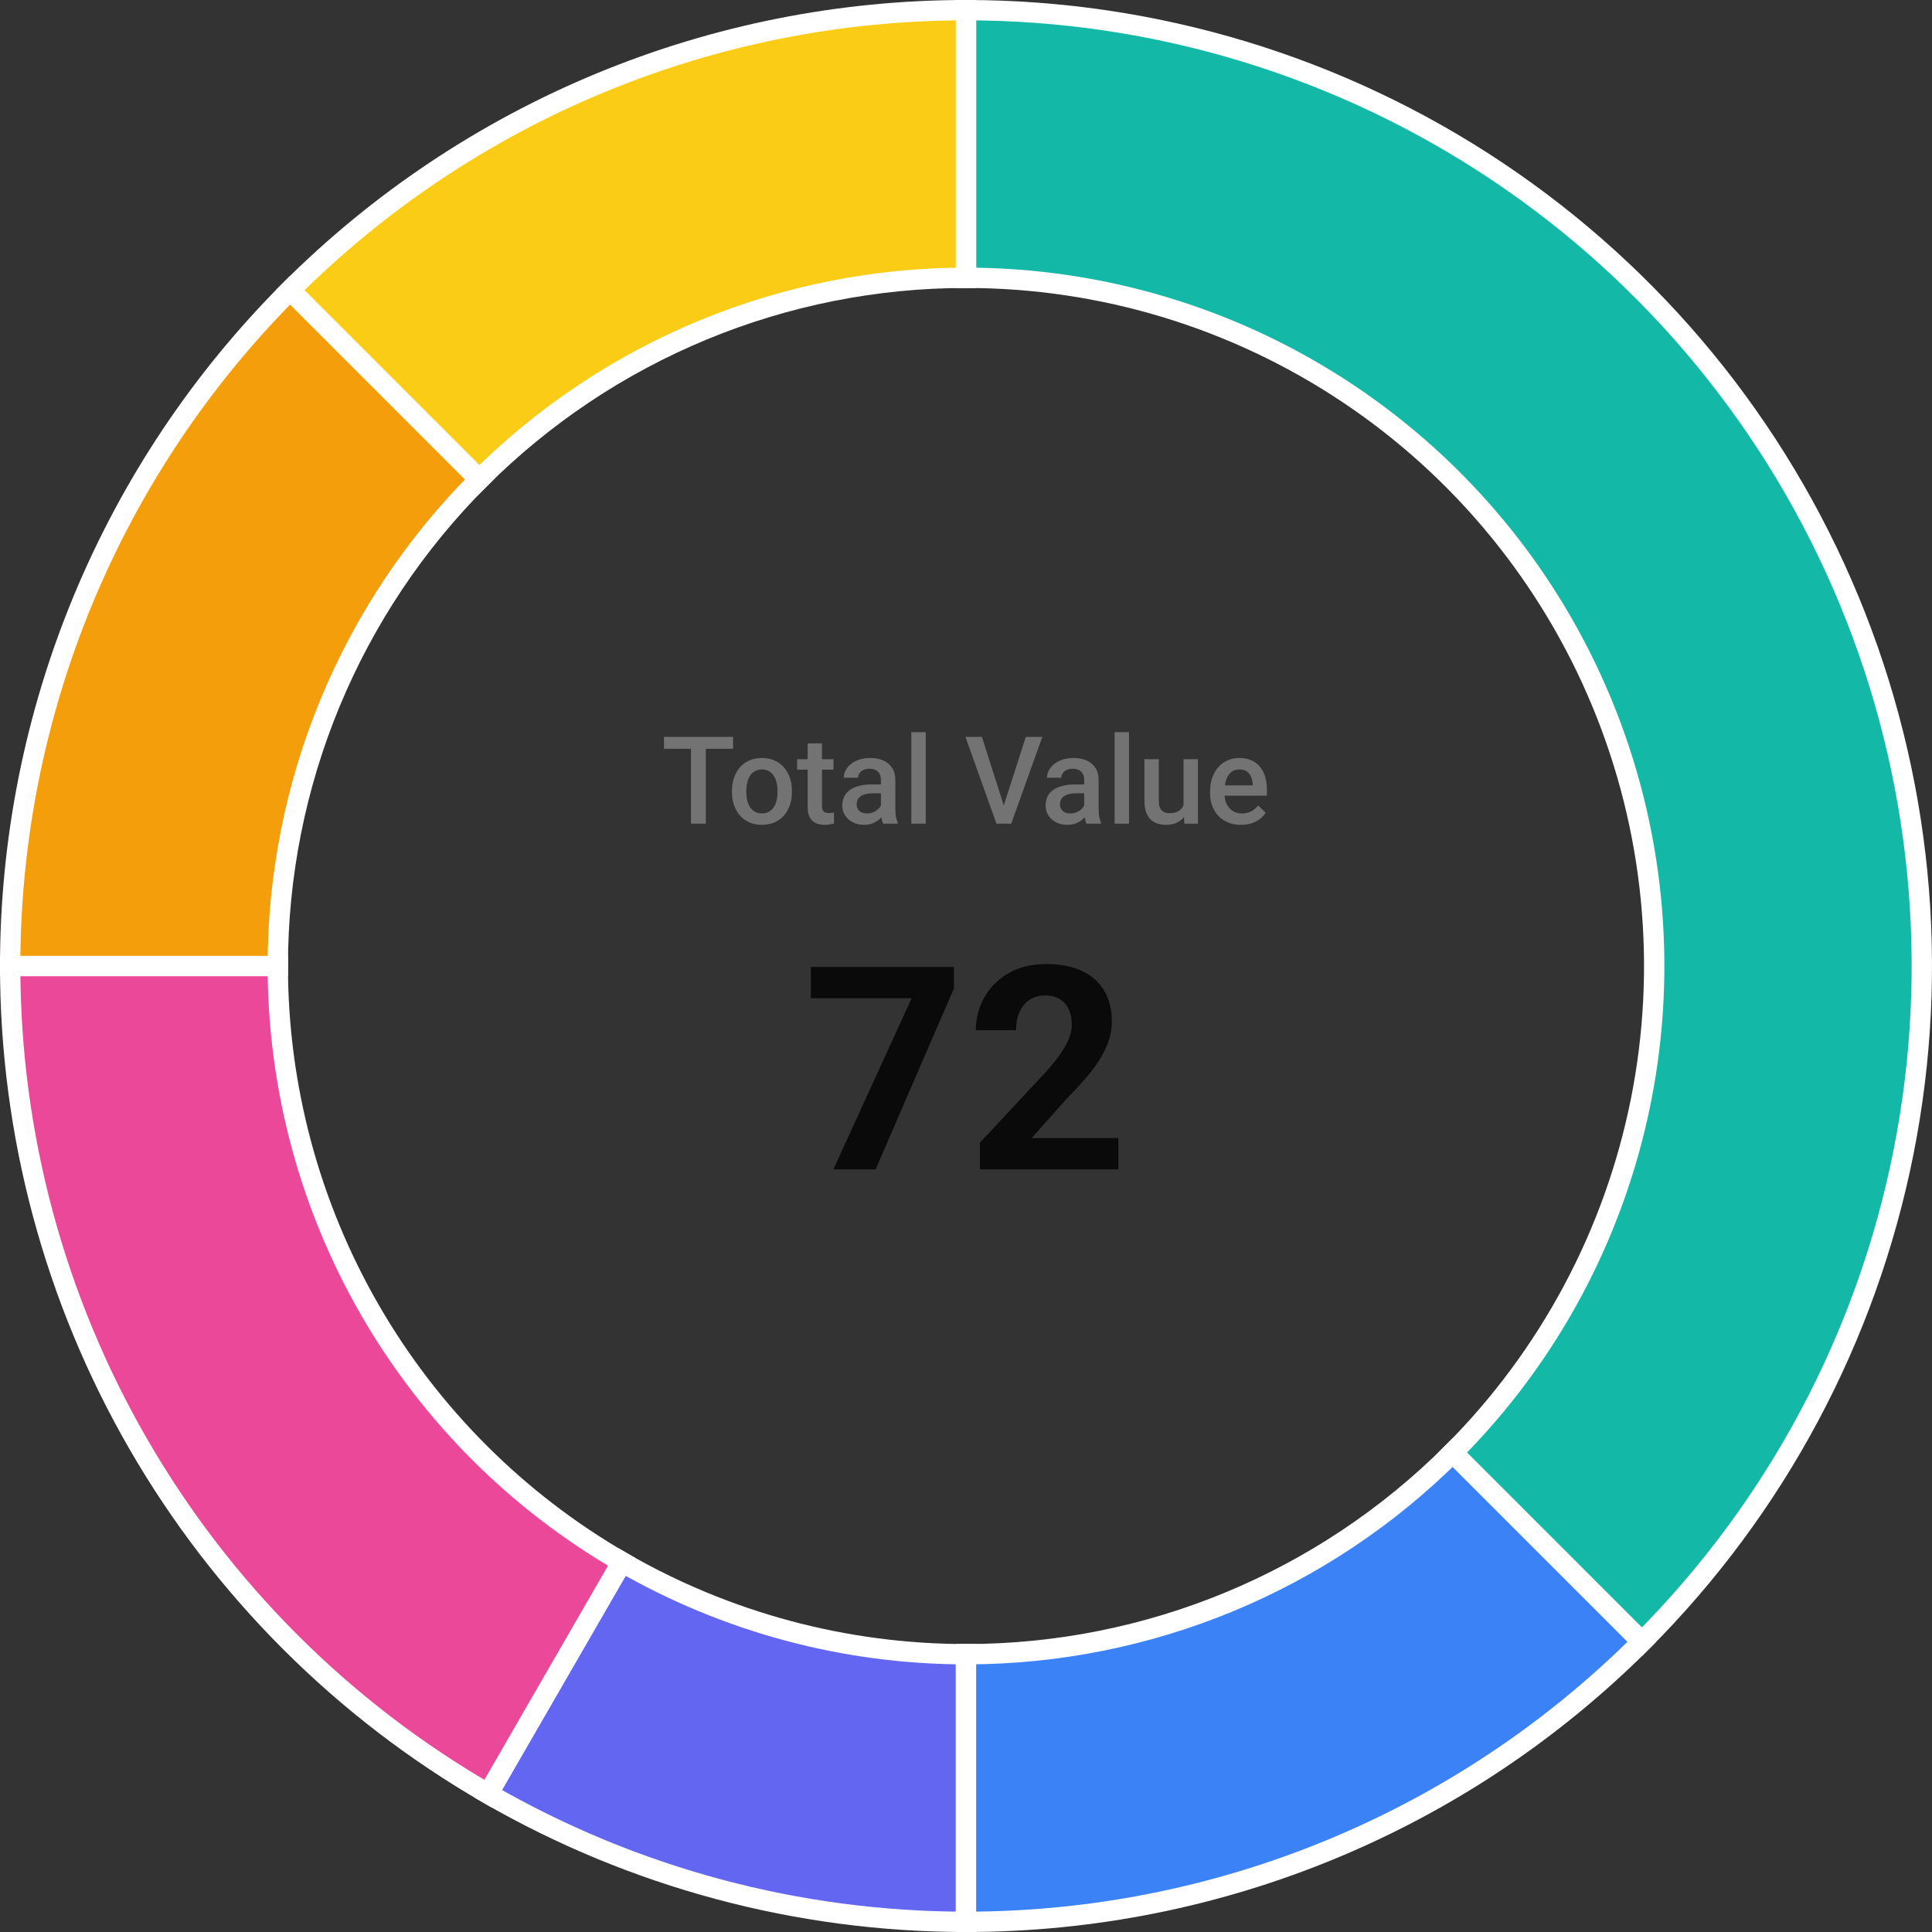 <svg width="190" height="190" viewBox="0 0 190 190" fill="none" xmlns="http://www.w3.org/2000/svg">
<rect x="0" y="0" width="190" height="190" fill="#333333" stroke="none"/>
<path d="M69.412 72.469V81H67.953V72.469H69.412ZM72.09 72.469V73.641H65.299V72.469H72.09ZM71.984 77.9V77.766C71.984 77.309 72.051 76.885 72.184 76.494C72.316 76.1 72.508 75.758 72.758 75.469C73.012 75.176 73.32 74.949 73.684 74.789C74.051 74.625 74.465 74.543 74.926 74.543C75.391 74.543 75.805 74.625 76.168 74.789C76.535 74.949 76.846 75.176 77.1 75.469C77.353 75.758 77.547 76.1 77.68 76.494C77.812 76.885 77.879 77.309 77.879 77.766V77.9C77.879 78.357 77.812 78.781 77.68 79.172C77.547 79.562 77.353 79.904 77.1 80.197C76.846 80.486 76.537 80.713 76.174 80.877C75.811 81.037 75.398 81.117 74.938 81.117C74.473 81.117 74.057 81.037 73.689 80.877C73.326 80.713 73.018 80.486 72.764 80.197C72.51 79.904 72.316 79.562 72.184 79.172C72.051 78.781 71.984 78.357 71.984 77.9ZM73.397 77.766V77.9C73.397 78.186 73.426 78.455 73.484 78.709C73.543 78.963 73.635 79.186 73.76 79.377C73.885 79.568 74.045 79.719 74.24 79.828C74.436 79.938 74.668 79.992 74.938 79.992C75.199 79.992 75.426 79.938 75.617 79.828C75.812 79.719 75.973 79.568 76.098 79.377C76.223 79.186 76.314 78.963 76.373 78.709C76.436 78.455 76.467 78.186 76.467 77.9V77.766C76.467 77.484 76.436 77.219 76.373 76.969C76.314 76.715 76.221 76.49 76.092 76.295C75.967 76.1 75.807 75.947 75.611 75.838C75.42 75.725 75.191 75.668 74.926 75.668C74.66 75.668 74.43 75.725 74.234 75.838C74.043 75.947 73.885 76.1 73.76 76.295C73.635 76.49 73.543 76.715 73.484 76.969C73.426 77.219 73.397 77.484 73.397 77.766ZM81.969 74.66V75.691H78.394V74.66H81.969ZM79.426 73.107H80.838V79.248C80.838 79.443 80.865 79.594 80.92 79.699C80.978 79.801 81.059 79.869 81.16 79.904C81.262 79.939 81.381 79.957 81.518 79.957C81.615 79.957 81.709 79.951 81.799 79.939C81.889 79.928 81.961 79.916 82.016 79.904L82.022 80.982C81.904 81.018 81.768 81.049 81.611 81.076C81.459 81.103 81.283 81.117 81.084 81.117C80.76 81.117 80.473 81.061 80.223 80.947C79.973 80.83 79.777 80.641 79.637 80.379C79.496 80.117 79.426 79.769 79.426 79.336V73.107ZM86.633 79.728V76.705C86.633 76.478 86.592 76.283 86.51 76.119C86.428 75.955 86.303 75.828 86.135 75.738C85.971 75.648 85.764 75.603 85.514 75.603C85.283 75.603 85.084 75.643 84.916 75.721C84.748 75.799 84.617 75.904 84.523 76.037C84.43 76.17 84.383 76.32 84.383 76.488H82.977C82.977 76.238 83.037 75.996 83.158 75.762C83.279 75.527 83.455 75.318 83.686 75.135C83.916 74.951 84.191 74.807 84.512 74.701C84.832 74.596 85.191 74.543 85.59 74.543C86.066 74.543 86.488 74.623 86.856 74.783C87.227 74.943 87.518 75.186 87.728 75.51C87.943 75.83 88.051 76.232 88.051 76.717V79.535C88.051 79.824 88.07 80.084 88.109 80.314C88.152 80.541 88.213 80.738 88.291 80.906V81H86.844C86.777 80.848 86.725 80.654 86.686 80.42C86.65 80.182 86.633 79.951 86.633 79.728ZM86.838 77.144L86.85 78.018H85.836C85.574 78.018 85.344 78.043 85.144 78.094C84.945 78.141 84.779 78.211 84.647 78.305C84.514 78.398 84.414 78.512 84.348 78.644C84.281 78.777 84.248 78.928 84.248 79.096C84.248 79.264 84.287 79.418 84.365 79.559C84.443 79.695 84.557 79.803 84.705 79.881C84.857 79.959 85.041 79.998 85.256 79.998C85.545 79.998 85.797 79.939 86.012 79.822C86.231 79.701 86.402 79.555 86.527 79.383C86.652 79.207 86.719 79.041 86.727 78.885L87.184 79.512C87.137 79.672 87.057 79.844 86.943 80.027C86.83 80.211 86.682 80.387 86.498 80.555C86.318 80.719 86.102 80.853 85.848 80.959C85.598 81.064 85.309 81.117 84.981 81.117C84.566 81.117 84.197 81.035 83.873 80.871C83.549 80.703 83.295 80.478 83.111 80.197C82.928 79.912 82.836 79.59 82.836 79.231C82.836 78.894 82.898 78.598 83.023 78.34C83.152 78.078 83.34 77.859 83.586 77.684C83.836 77.508 84.141 77.375 84.5 77.285C84.859 77.191 85.269 77.144 85.731 77.144H86.838ZM91.039 72V81H89.621V72H91.039ZM98.639 79.441L100.883 72.469H102.506L99.447 81H98.352L98.639 79.441ZM96.564 72.469L98.791 79.441L99.096 81H97.994L94.947 72.469H96.564ZM106.625 79.728V76.705C106.625 76.478 106.584 76.283 106.502 76.119C106.42 75.955 106.295 75.828 106.127 75.738C105.963 75.648 105.756 75.603 105.506 75.603C105.275 75.603 105.076 75.643 104.908 75.721C104.74 75.799 104.609 75.904 104.516 76.037C104.422 76.17 104.375 76.32 104.375 76.488H102.969C102.969 76.238 103.029 75.996 103.15 75.762C103.271 75.527 103.447 75.318 103.678 75.135C103.908 74.951 104.184 74.807 104.504 74.701C104.824 74.596 105.184 74.543 105.582 74.543C106.059 74.543 106.48 74.623 106.848 74.783C107.219 74.943 107.51 75.186 107.721 75.51C107.936 75.83 108.043 76.232 108.043 76.717V79.535C108.043 79.824 108.062 80.084 108.102 80.314C108.145 80.541 108.205 80.738 108.283 80.906V81H106.836C106.77 80.848 106.717 80.654 106.678 80.42C106.643 80.182 106.625 79.951 106.625 79.728ZM106.83 77.144L106.842 78.018H105.828C105.566 78.018 105.336 78.043 105.137 78.094C104.938 78.141 104.771 78.211 104.639 78.305C104.506 78.398 104.406 78.512 104.34 78.644C104.273 78.777 104.24 78.928 104.24 79.096C104.24 79.264 104.279 79.418 104.357 79.559C104.436 79.695 104.549 79.803 104.697 79.881C104.85 79.959 105.033 79.998 105.248 79.998C105.537 79.998 105.789 79.939 106.004 79.822C106.223 79.701 106.395 79.555 106.52 79.383C106.645 79.207 106.711 79.041 106.719 78.885L107.176 79.512C107.129 79.672 107.049 79.844 106.936 80.027C106.822 80.211 106.674 80.387 106.49 80.555C106.311 80.719 106.094 80.853 105.84 80.959C105.59 81.064 105.301 81.117 104.973 81.117C104.559 81.117 104.189 81.035 103.865 80.871C103.541 80.703 103.287 80.478 103.104 80.197C102.92 79.912 102.828 79.59 102.828 79.231C102.828 78.894 102.891 78.598 103.016 78.34C103.145 78.078 103.332 77.859 103.578 77.684C103.828 77.508 104.133 77.375 104.492 77.285C104.852 77.191 105.262 77.144 105.723 77.144H106.83ZM111.031 72V81H109.613V72H111.031ZM116.393 79.506V74.66H117.811V81H116.475L116.393 79.506ZM116.592 78.188L117.066 78.176C117.066 78.602 117.02 78.994 116.926 79.353C116.832 79.709 116.688 80.019 116.492 80.285C116.297 80.547 116.047 80.752 115.742 80.9C115.438 81.045 115.072 81.117 114.646 81.117C114.338 81.117 114.055 81.072 113.797 80.982C113.539 80.893 113.316 80.754 113.129 80.566C112.945 80.379 112.803 80.135 112.701 79.834C112.6 79.533 112.549 79.174 112.549 78.756V74.66H113.961V78.768C113.961 78.998 113.988 79.191 114.043 79.348C114.098 79.5 114.172 79.623 114.266 79.717C114.359 79.811 114.469 79.877 114.594 79.916C114.719 79.955 114.852 79.975 114.992 79.975C115.395 79.975 115.711 79.897 115.941 79.74C116.176 79.58 116.342 79.365 116.439 79.096C116.541 78.826 116.592 78.523 116.592 78.188ZM122.053 81.117C121.584 81.117 121.16 81.041 120.781 80.889C120.406 80.732 120.086 80.516 119.82 80.238C119.559 79.961 119.357 79.635 119.217 79.26C119.076 78.885 119.006 78.481 119.006 78.047V77.812C119.006 77.316 119.078 76.867 119.223 76.465C119.367 76.062 119.568 75.719 119.826 75.434C120.084 75.144 120.389 74.924 120.74 74.772C121.092 74.619 121.473 74.543 121.883 74.543C122.336 74.543 122.732 74.619 123.072 74.772C123.412 74.924 123.693 75.139 123.916 75.416C124.143 75.689 124.311 76.016 124.42 76.394C124.533 76.773 124.59 77.191 124.59 77.648V78.252H119.691V77.238H123.195V77.127C123.188 76.873 123.137 76.635 123.043 76.412C122.953 76.189 122.814 76.01 122.627 75.873C122.439 75.736 122.189 75.668 121.877 75.668C121.643 75.668 121.434 75.719 121.25 75.82C121.07 75.918 120.92 76.061 120.799 76.248C120.678 76.436 120.584 76.662 120.518 76.928C120.455 77.189 120.424 77.484 120.424 77.812V78.047C120.424 78.324 120.461 78.582 120.535 78.82C120.613 79.055 120.727 79.26 120.875 79.436C121.023 79.611 121.203 79.75 121.414 79.852C121.625 79.949 121.865 79.998 122.135 79.998C122.475 79.998 122.777 79.93 123.043 79.793C123.309 79.656 123.539 79.463 123.734 79.213L124.479 79.934C124.342 80.133 124.164 80.324 123.945 80.508C123.727 80.688 123.459 80.834 123.143 80.947C122.83 81.061 122.467 81.117 122.053 81.117Z" fill="#737373"/>
<path d="M93.811 95.094V97.213L86.113 115H81.957L89.654 98.17H79.742V95.094H93.811ZM109.984 111.924V115H96.367V112.375L102.807 105.471C103.454 104.751 103.964 104.117 104.338 103.57C104.712 103.014 104.98 102.518 105.145 102.08C105.318 101.633 105.404 101.21 105.404 100.809C105.404 100.207 105.304 99.692 105.104 99.264C104.903 98.826 104.607 98.489 104.215 98.252C103.832 98.015 103.358 97.897 102.793 97.897C102.191 97.897 101.672 98.042 101.234 98.334C100.806 98.626 100.478 99.031 100.25 99.551C100.031 100.07 99.922 100.658 99.922 101.314H95.971C95.971 100.13 96.253 99.045 96.818 98.061C97.383 97.067 98.181 96.279 99.211 95.695C100.241 95.103 101.462 94.807 102.875 94.807C104.27 94.807 105.445 95.034 106.402 95.49C107.368 95.937 108.098 96.584 108.59 97.432C109.091 98.27 109.342 99.273 109.342 100.439C109.342 101.096 109.237 101.738 109.027 102.367C108.818 102.987 108.517 103.607 108.125 104.227C107.742 104.837 107.277 105.457 106.73 106.086C106.184 106.715 105.577 107.367 104.912 108.041L101.453 111.924H109.984Z" fill="#0A0A0A"/>
<path d="M95 1C113.591 1 131.765 6.513 147.224 16.842C162.682 27.171 174.73 41.852 181.845 59.028C188.959 76.204 190.821 95.104 187.194 113.338C183.567 131.573 174.614 148.322 161.468 161.468L142.857 142.857C152.322 133.392 158.768 121.332 161.38 108.204C163.991 95.075 162.651 81.467 157.528 69.1C152.406 56.733 143.731 46.163 132.601 38.726C121.471 31.289 108.386 27.32 95 27.32V1Z" fill="#14B8A6" stroke="white" stroke-width="2"/>
<path d="M95 189C78.499 189 62.29 184.657 48 176.406L61.16 153.613C71.449 159.553 83.12 162.68 95 162.68L95 189Z" fill="#6366F1" stroke="white" stroke-width="2"/>
<path d="M48 176.406C33.71 168.156 21.844 156.29 13.594 142C5.343 127.71 1 111.5 1 95H27.32C27.32 106.88 30.447 118.551 36.387 128.84C42.328 139.129 50.871 147.672 61.16 153.613L48 176.406Z" fill="#EC4899" stroke="white" stroke-width="2"/>
<path d="M1 95C1 82.656 3.431 70.432 8.155 59.028C12.879 47.623 19.803 37.261 28.532 28.532L47.143 47.143C40.858 53.428 35.873 60.889 32.472 69.1C29.071 77.311 27.32 86.112 27.32 95H1Z" fill="#F59E0B" stroke="white" stroke-width="2"/>
<path d="M28.532 28.532C37.261 19.803 47.623 12.879 59.028 8.155C70.432 3.431 82.656 1 95 1V27.32C86.112 27.32 77.311 29.071 69.1 32.472C60.889 35.873 53.428 40.858 47.143 47.143L28.532 28.532Z" fill="#FACC15" stroke="white" stroke-width="2"/>
<path d="M161.468 161.468C143.84 179.096 119.93 189 95 189V162.68C112.95 162.68 130.165 155.549 142.857 142.857L161.468 161.468Z" fill="#3B82F6" stroke="white" stroke-width="2"/>
</svg>
